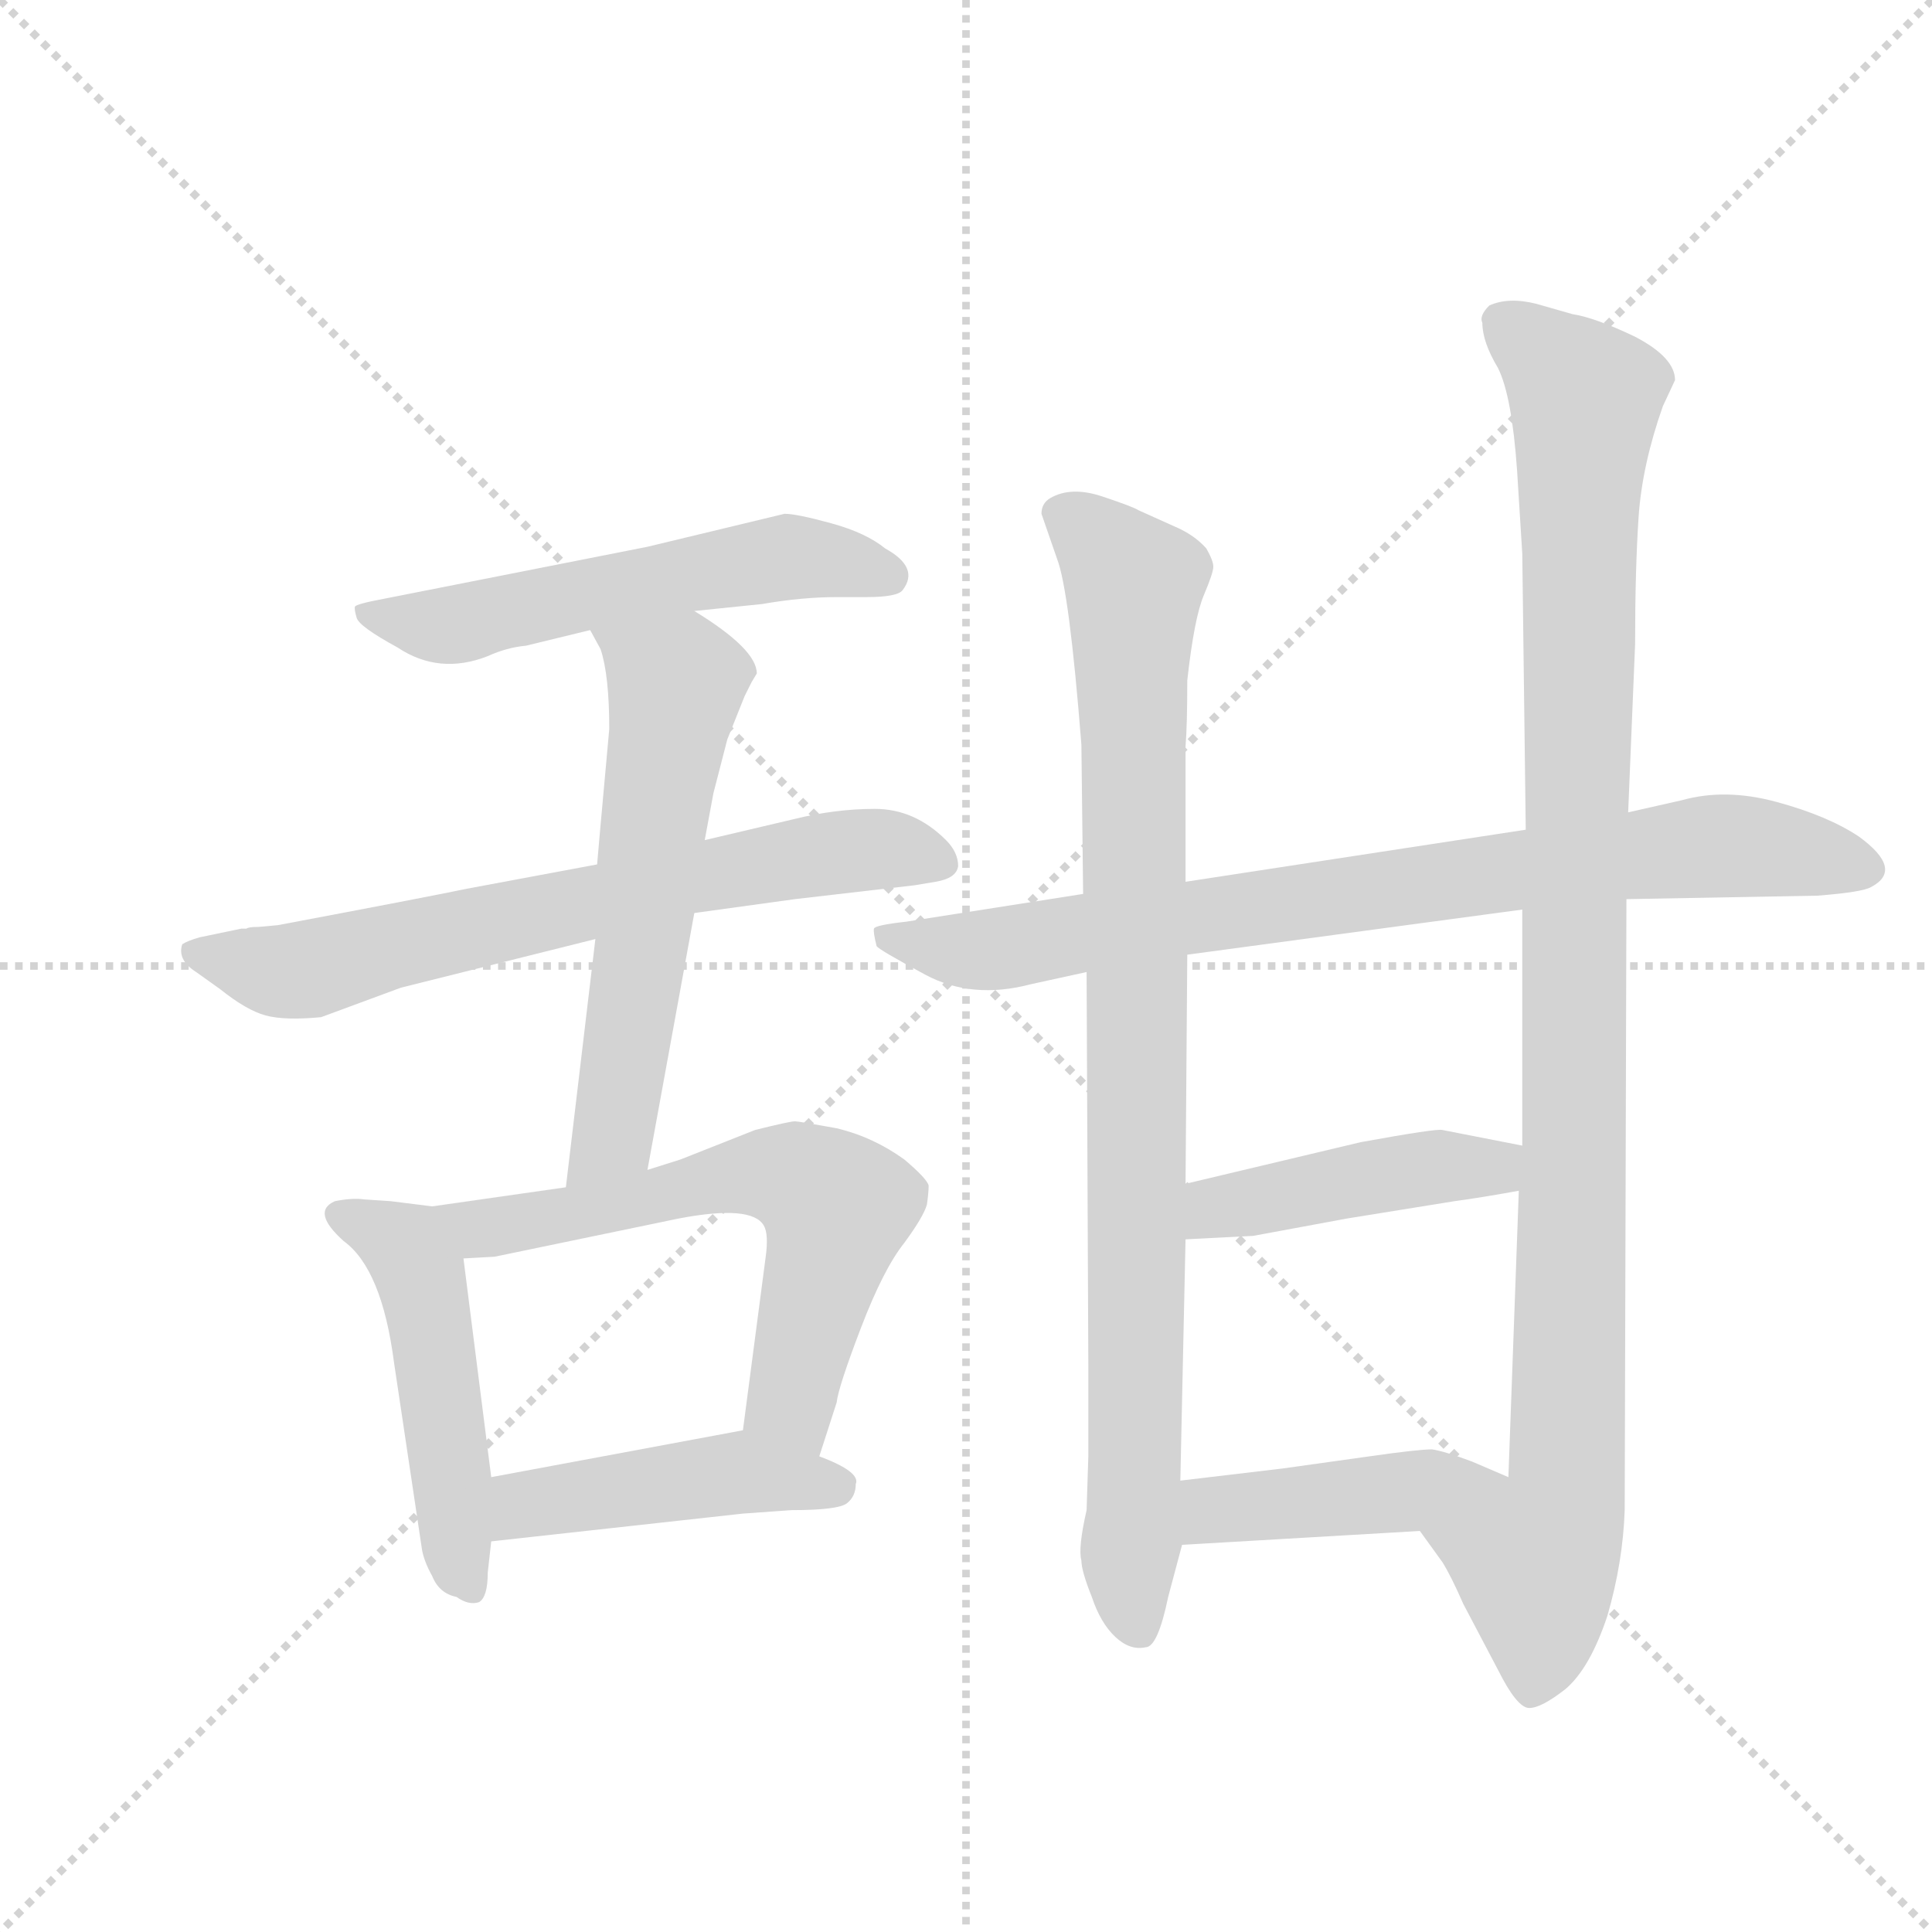 <svg version="1.1" viewBox="0 0 1024 1024" xmlns="http://www.w3.org/2000/svg">
  <g stroke="lightgray" stroke-dasharray="1,1" stroke-width="1" transform="scale(4, 4)">
    <line x1="0" y1="0" x2="256" y2="256"></line>
    <line x1="256" y1="0" x2="0" y2="256"></line>
    <line x1="128" y1="0" x2="128" y2="256"></line>
    <line x1="0" y1="128" x2="256" y2="128"></line>
  </g>
  <g transform="scale(0.92, -0.92) translate(60, -900)">
    <style type="text/css">
      
        @keyframes keyframes0 {
          from {
            stroke: blue;
            stroke-dashoffset: 566;
            stroke-width: 128;
          }
          65% {
            animation-timing-function: step-end;
            stroke: blue;
            stroke-dashoffset: 0;
            stroke-width: 128;
          }
          to {
            stroke: black;
            stroke-width: 1024;
          }
        }
        #make-me-a-hanzi-animation-0 {
          animation: keyframes0 0.711s both;
          animation-delay: 0s;
          animation-timing-function: linear;
        }
      
        @keyframes keyframes1 {
          from {
            stroke: blue;
            stroke-dashoffset: 695;
            stroke-width: 128;
          }
          69% {
            animation-timing-function: step-end;
            stroke: blue;
            stroke-dashoffset: 0;
            stroke-width: 128;
          }
          to {
            stroke: black;
            stroke-width: 1024;
          }
        }
        #make-me-a-hanzi-animation-1 {
          animation: keyframes1 0.816s both;
          animation-delay: 0.711s;
          animation-timing-function: linear;
        }
      
        @keyframes keyframes2 {
          from {
            stroke: blue;
            stroke-dashoffset: 600;
            stroke-width: 128;
          }
          66% {
            animation-timing-function: step-end;
            stroke: blue;
            stroke-dashoffset: 0;
            stroke-width: 128;
          }
          to {
            stroke: black;
            stroke-width: 1024;
          }
        }
        #make-me-a-hanzi-animation-2 {
          animation: keyframes2 0.738s both;
          animation-delay: 1.526s;
          animation-timing-function: linear;
        }
      
        @keyframes keyframes3 {
          from {
            stroke: blue;
            stroke-dashoffset: 495;
            stroke-width: 128;
          }
          62% {
            animation-timing-function: step-end;
            stroke: blue;
            stroke-dashoffset: 0;
            stroke-width: 128;
          }
          to {
            stroke: black;
            stroke-width: 1024;
          }
        }
        #make-me-a-hanzi-animation-3 {
          animation: keyframes3 0.653s both;
          animation-delay: 2.264s;
          animation-timing-function: linear;
        }
      
        @keyframes keyframes4 {
          from {
            stroke: blue;
            stroke-dashoffset: 633;
            stroke-width: 128;
          }
          67% {
            animation-timing-function: step-end;
            stroke: blue;
            stroke-dashoffset: 0;
            stroke-width: 128;
          }
          to {
            stroke: black;
            stroke-width: 1024;
          }
        }
        #make-me-a-hanzi-animation-4 {
          animation: keyframes4 0.765s both;
          animation-delay: 2.917s;
          animation-timing-function: linear;
        }
      
        @keyframes keyframes5 {
          from {
            stroke: blue;
            stroke-dashoffset: 455;
            stroke-width: 128;
          }
          60% {
            animation-timing-function: step-end;
            stroke: blue;
            stroke-dashoffset: 0;
            stroke-width: 128;
          }
          to {
            stroke: black;
            stroke-width: 1024;
          }
        }
        #make-me-a-hanzi-animation-5 {
          animation: keyframes5 0.62s both;
          animation-delay: 3.682s;
          animation-timing-function: linear;
        }
      
        @keyframes keyframes6 {
          from {
            stroke: blue;
            stroke-dashoffset: 824;
            stroke-width: 128;
          }
          73% {
            animation-timing-function: step-end;
            stroke: blue;
            stroke-dashoffset: 0;
            stroke-width: 128;
          }
          to {
            stroke: black;
            stroke-width: 1024;
          }
        }
        #make-me-a-hanzi-animation-6 {
          animation: keyframes6 0.921s both;
          animation-delay: 4.303s;
          animation-timing-function: linear;
        }
      
        @keyframes keyframes7 {
          from {
            stroke: blue;
            stroke-dashoffset: 913;
            stroke-width: 128;
          }
          75% {
            animation-timing-function: step-end;
            stroke: blue;
            stroke-dashoffset: 0;
            stroke-width: 128;
          }
          to {
            stroke: black;
            stroke-width: 1024;
          }
        }
        #make-me-a-hanzi-animation-7 {
          animation: keyframes7 0.993s both;
          animation-delay: 5.223s;
          animation-timing-function: linear;
        }
      
        @keyframes keyframes8 {
          from {
            stroke: blue;
            stroke-dashoffset: 1069;
            stroke-width: 128;
          }
          78% {
            animation-timing-function: step-end;
            stroke: blue;
            stroke-dashoffset: 0;
            stroke-width: 128;
          }
          to {
            stroke: black;
            stroke-width: 1024;
          }
        }
        #make-me-a-hanzi-animation-8 {
          animation: keyframes8 1.12s both;
          animation-delay: 6.216s;
          animation-timing-function: linear;
        }
      
        @keyframes keyframes9 {
          from {
            stroke: blue;
            stroke-dashoffset: 445;
            stroke-width: 128;
          }
          59% {
            animation-timing-function: step-end;
            stroke: blue;
            stroke-dashoffset: 0;
            stroke-width: 128;
          }
          to {
            stroke: black;
            stroke-width: 1024;
          }
        }
        #make-me-a-hanzi-animation-9 {
          animation: keyframes9 0.612s both;
          animation-delay: 7.336s;
          animation-timing-function: linear;
        }
      
        @keyframes keyframes10 {
          from {
            stroke: blue;
            stroke-dashoffset: 437;
            stroke-width: 128;
          }
          59% {
            animation-timing-function: step-end;
            stroke: blue;
            stroke-dashoffset: 0;
            stroke-width: 128;
          }
          to {
            stroke: black;
            stroke-width: 1024;
          }
        }
        #make-me-a-hanzi-animation-10 {
          animation: keyframes10 0.606s both;
          animation-delay: 7.948s;
          animation-timing-function: linear;
        }
      
    </style>
    
      <path d="M 340 548 L 379 552 Q 402 556 422 556 L 439 556 Q 457 556 460 560 Q 470 573 450 584 Q 439 593 419 598.5 Q 399 604 392 604 L 313 585 L 161 555 Q 145 552 144.5 550.5 Q 144 549 145.5 544 Q 147 539 169 527 Q 193 511 221 522 Q 232 527 243 528 L 280 537 L 340 548 Z" fill="lightgray"></path>
    
      <path d="M 284 402 L 209 388 Q 185 383 100 367 L 89 366 Q 83 366 82 365 L 79 365 L 55 360 Q 48 358 45 356 Q 42 347 53 340 L 67 330 Q 82 318 93 315 Q 104 312 125 314 L 171 331 L 283 359 L 340 374 L 398 382 L 467 390 L 479 392 Q 491 394 492 401 Q 492 409 485 416 Q 467 434 444 434 Q 421 434 397 428 L 346 416 L 284 402 Z" fill="lightgray"></path>
    
      <path d="M 283 359 L 266 216 C 262 186 308 196 313 226 L 340 374 L 346 416 L 351 443 L 359 474 L 369 499 L 373 507 L 376 512 Q 376 526 340 548 C 315 564 266 563 280 537 L 286 526 Q 291 511 291 480 Q 284 403 284 402 L 283 359 Z" fill="lightgray"></path>
    
      <path d="M 189 205 L 165 208 L 150 209 Q 143 210 133 208 Q 119 202 138 185 Q 160 169 167 115 L 183 8 Q 184 1 189 -8 Q 193 -18 203 -20 Q 210 -25 216 -23 Q 221 -20 221 -6 L 223 12 L 223 49 L 207 175 C 203 203 203 203 189 205 Z" fill="lightgray"></path>
    
      <path d="M 266 216 L 189 205 C 159 201 177 173 207 175 L 225 176 L 331 198 Q 373 206 380 194 Q 383 189 381 175 L 368 76 C 364 46 403 32 412 61 L 422 92 Q 423 101 436 135 Q 449 169 461 184 Q 472 199 474 206 Q 475 213 475 217 Q 474 221 461 232 Q 443 245 422 250 Q 400 254 398 254 Q 395 254 375 249 L 332 232 L 313 226 L 266 216 Z" fill="lightgray"></path>
    
      <path d="M 223 12 L 368 28 L 396 30 Q 423 30 428 34 Q 433 38 433 45 Q 436 52 412 61 C 384 72 373 77 368 76 L 223 49 C 194 44 193 9 223 12 Z" fill="lightgray"></path>
    
      <path d="M 877 382 L 987 384 Q 1013 386 1018 389 Q 1037 399 1011 418 Q 993 430 963.5 438 Q 934 446 909 439 L 878 432 L 819 422 L 623 392 L 564 385 L 462 369 Q 444 367 443.5 365 Q 443 363 445 355 Q 446 353 473 338.5 Q 500 324 534 333 L 566 340 L 624 350 L 817 376 L 877 382 Z" fill="lightgray"></path>
    
      <path d="M 566 340 L 567 113 L 567 61 L 566 30 Q 561 8 563 1 Q 563 -5 569 -20 Q 574 -35 582.5 -43 Q 591 -51 600 -49 Q 607 -49 613 -20 L 621 10 L 620 47 L 623 186 L 623 218 L 624 350 L 623 392 L 623 470 Q 624 482 624 508 Q 628 544 633.5 557 Q 639 570 639 573.5 Q 639 577 635 584 Q 628 592 616 597 L 596 606 Q 593 608 575 614 Q 557 620 545 613 Q 540 610 540 604 L 549 578 Q 556 560 563 471 L 564 385 L 566 340 Z" fill="lightgray"></path>
    
      <path d="M 758 18 L 771 0 Q 776 -8 783 -24 L 803 -62 Q 814 -84 821 -84 Q 828 -84 842 -73 Q 856 -61 866 -31 Q 875 0 876 30 L 877 382 L 878 432 L 882 529 Q 882 572 884 602 Q 886 632 898 666 L 905 681 Q 905 694 882 706 Q 859 717 846 719 L 825 725 Q 809 729 798 724 Q 792 718 794 714 Q 794 703 803 688 Q 811 672 814 629 L 817 581 L 819 422 L 817 376 L 817 240 L 815 214 L 809 49 C 808 19 741 43 758 18 Z" fill="lightgray"></path>
    
      <path d="M 623 186 L 662 188 L 716 198 L 778 208 Q 793 210 815 214 C 845 219 846 234 817 240 L 771 249 Q 768 250 724 242 L 623 218 C 594 211 593 184 623 186 Z" fill="lightgray"></path>
    
      <path d="M 621 10 L 758 18 C 788 20 837 37 809 49 L 788 58 Q 772 64 765 65 Q 757 65 729 61 L 679 54 Q 671 53 620 47 C 590 43 591 8 621 10 Z" fill="lightgray"></path>
    
    
      <clipPath id="make-me-a-hanzi-clip-0">
        <path d="M 340 548 L 379 552 Q 402 556 422 556 L 439 556 Q 457 556 460 560 Q 470 573 450 584 Q 439 593 419 598.5 Q 399 604 392 604 L 313 585 L 161 555 Q 145 552 144.5 550.5 Q 144 549 145.5 544 Q 147 539 169 527 Q 193 511 221 522 Q 232 527 243 528 L 280 537 L 340 548 Z"></path>
      </clipPath>
      <path clip-path="url(#make-me-a-hanzi-clip-0)" d="M 148 548 L 166 541 L 208 541 L 391 579 L 452 568" fill="none" id="make-me-a-hanzi-animation-0" stroke-dasharray="438 876" stroke-linecap="round"></path>
    
      <clipPath id="make-me-a-hanzi-clip-1">
        <path d="M 284 402 L 209 388 Q 185 383 100 367 L 89 366 Q 83 366 82 365 L 79 365 L 55 360 Q 48 358 45 356 Q 42 347 53 340 L 67 330 Q 82 318 93 315 Q 104 312 125 314 L 171 331 L 283 359 L 340 374 L 398 382 L 467 390 L 479 392 Q 491 394 492 401 Q 492 409 485 416 Q 467 434 444 434 Q 421 434 397 428 L 346 416 L 284 402 Z"></path>
      </clipPath>
      <path clip-path="url(#make-me-a-hanzi-clip-1)" d="M 52 352 L 108 340 L 410 408 L 448 411 L 481 403" fill="none" id="make-me-a-hanzi-animation-1" stroke-dasharray="567 1134" stroke-linecap="round"></path>
    
      <clipPath id="make-me-a-hanzi-clip-2">
        <path d="M 283 359 L 266 216 C 262 186 308 196 313 226 L 340 374 L 346 416 L 351 443 L 359 474 L 369 499 L 373 507 L 376 512 Q 376 526 340 548 C 315 564 266 563 280 537 L 286 526 Q 291 511 291 480 Q 284 403 284 402 L 283 359 Z"></path>
      </clipPath>
      <path clip-path="url(#make-me-a-hanzi-clip-2)" d="M 288 534 L 329 506 L 297 267 L 291 243 L 271 223" fill="none" id="make-me-a-hanzi-animation-2" stroke-dasharray="472 944" stroke-linecap="round"></path>
    
      <clipPath id="make-me-a-hanzi-clip-3">
        <path d="M 189 205 L 165 208 L 150 209 Q 143 210 133 208 Q 119 202 138 185 Q 160 169 167 115 L 183 8 Q 184 1 189 -8 Q 193 -18 203 -20 Q 210 -25 216 -23 Q 221 -20 221 -6 L 223 12 L 223 49 L 207 175 C 203 203 203 203 189 205 Z"></path>
      </clipPath>
      <path clip-path="url(#make-me-a-hanzi-clip-3)" d="M 139 198 L 174 181 L 183 164 L 203 4 L 211 -14" fill="none" id="make-me-a-hanzi-animation-3" stroke-dasharray="367 734" stroke-linecap="round"></path>
    
      <clipPath id="make-me-a-hanzi-clip-4">
        <path d="M 266 216 L 189 205 C 159 201 177 173 207 175 L 225 176 L 331 198 Q 373 206 380 194 Q 383 189 381 175 L 368 76 C 364 46 403 32 412 61 L 422 92 Q 423 101 436 135 Q 449 169 461 184 Q 472 199 474 206 Q 475 213 475 217 Q 474 221 461 232 Q 443 245 422 250 Q 400 254 398 254 Q 395 254 375 249 L 332 232 L 313 226 L 266 216 Z"></path>
      </clipPath>
      <path clip-path="url(#make-me-a-hanzi-clip-4)" d="M 197 203 L 220 192 L 361 222 L 389 224 L 406 218 L 422 204 L 396 93 L 406 69" fill="none" id="make-me-a-hanzi-animation-4" stroke-dasharray="505 1010" stroke-linecap="round"></path>
    
      <clipPath id="make-me-a-hanzi-clip-5">
        <path d="M 223 12 L 368 28 L 396 30 Q 423 30 428 34 Q 433 38 433 45 Q 436 52 412 61 C 384 72 373 77 368 76 L 223 49 C 194 44 193 9 223 12 Z"></path>
      </clipPath>
      <path clip-path="url(#make-me-a-hanzi-clip-5)" d="M 230 18 L 248 35 L 350 50 L 421 44" fill="none" id="make-me-a-hanzi-animation-5" stroke-dasharray="327 654" stroke-linecap="round"></path>
    
      <clipPath id="make-me-a-hanzi-clip-6">
        <path d="M 877 382 L 987 384 Q 1013 386 1018 389 Q 1037 399 1011 418 Q 993 430 963.5 438 Q 934 446 909 439 L 878 432 L 819 422 L 623 392 L 564 385 L 462 369 Q 444 367 443.5 365 Q 443 363 445 355 Q 446 353 473 338.5 Q 500 324 534 333 L 566 340 L 624 350 L 817 376 L 877 382 Z"></path>
      </clipPath>
      <path clip-path="url(#make-me-a-hanzi-clip-6)" d="M 448 361 L 509 352 L 907 411 L 940 413 L 1010 402" fill="none" id="make-me-a-hanzi-animation-6" stroke-dasharray="696 1392" stroke-linecap="round"></path>
    
      <clipPath id="make-me-a-hanzi-clip-7">
        <path d="M 566 340 L 567 113 L 567 61 L 566 30 Q 561 8 563 1 Q 563 -5 569 -20 Q 574 -35 582.5 -43 Q 591 -51 600 -49 Q 607 -49 613 -20 L 621 10 L 620 47 L 623 186 L 623 218 L 624 350 L 623 392 L 623 470 Q 624 482 624 508 Q 628 544 633.5 557 Q 639 570 639 573.5 Q 639 577 635 584 Q 628 592 616 597 L 596 606 Q 593 608 575 614 Q 557 620 545 613 Q 540 610 540 604 L 549 578 Q 556 560 563 471 L 564 385 L 566 340 Z"></path>
      </clipPath>
      <path clip-path="url(#make-me-a-hanzi-clip-7)" d="M 555 602 L 574 588 L 593 562 L 595 102 L 590 2 L 596 -39" fill="none" id="make-me-a-hanzi-animation-7" stroke-dasharray="785 1570" stroke-linecap="round"></path>
    
      <clipPath id="make-me-a-hanzi-clip-8">
        <path d="M 758 18 L 771 0 Q 776 -8 783 -24 L 803 -62 Q 814 -84 821 -84 Q 828 -84 842 -73 Q 856 -61 866 -31 Q 875 0 876 30 L 877 382 L 878 432 L 882 529 Q 882 572 884 602 Q 886 632 898 666 L 905 681 Q 905 694 882 706 Q 859 717 846 719 L 825 725 Q 809 729 798 724 Q 792 718 794 714 Q 794 703 803 688 Q 811 672 814 629 L 817 581 L 819 422 L 817 376 L 817 240 L 815 214 L 809 49 C 808 19 741 43 758 18 Z"></path>
      </clipPath>
      <path clip-path="url(#make-me-a-hanzi-clip-8)" d="M 806 715 L 853 670 L 843 53 L 838 25 L 824 2 L 828 -36 L 822 -73" fill="none" id="make-me-a-hanzi-animation-8" stroke-dasharray="941 1882" stroke-linecap="round"></path>
    
      <clipPath id="make-me-a-hanzi-clip-9">
        <path d="M 623 186 L 662 188 L 716 198 L 778 208 Q 793 210 815 214 C 845 219 846 234 817 240 L 771 249 Q 768 250 724 242 L 623 218 C 594 211 593 184 623 186 Z"></path>
      </clipPath>
      <path clip-path="url(#make-me-a-hanzi-clip-9)" d="M 629 191 L 649 206 L 740 225 L 800 227 L 808 234" fill="none" id="make-me-a-hanzi-animation-9" stroke-dasharray="317 634" stroke-linecap="round"></path>
    
      <clipPath id="make-me-a-hanzi-clip-10">
        <path d="M 621 10 L 758 18 C 788 20 837 37 809 49 L 788 58 Q 772 64 765 65 Q 757 65 729 61 L 679 54 Q 671 53 620 47 C 590 43 591 8 621 10 Z"></path>
      </clipPath>
      <path clip-path="url(#make-me-a-hanzi-clip-10)" d="M 628 16 L 638 29 L 654 32 L 802 47" fill="none" id="make-me-a-hanzi-animation-10" stroke-dasharray="309 618" stroke-linecap="round"></path>
    
  </g>
</svg>